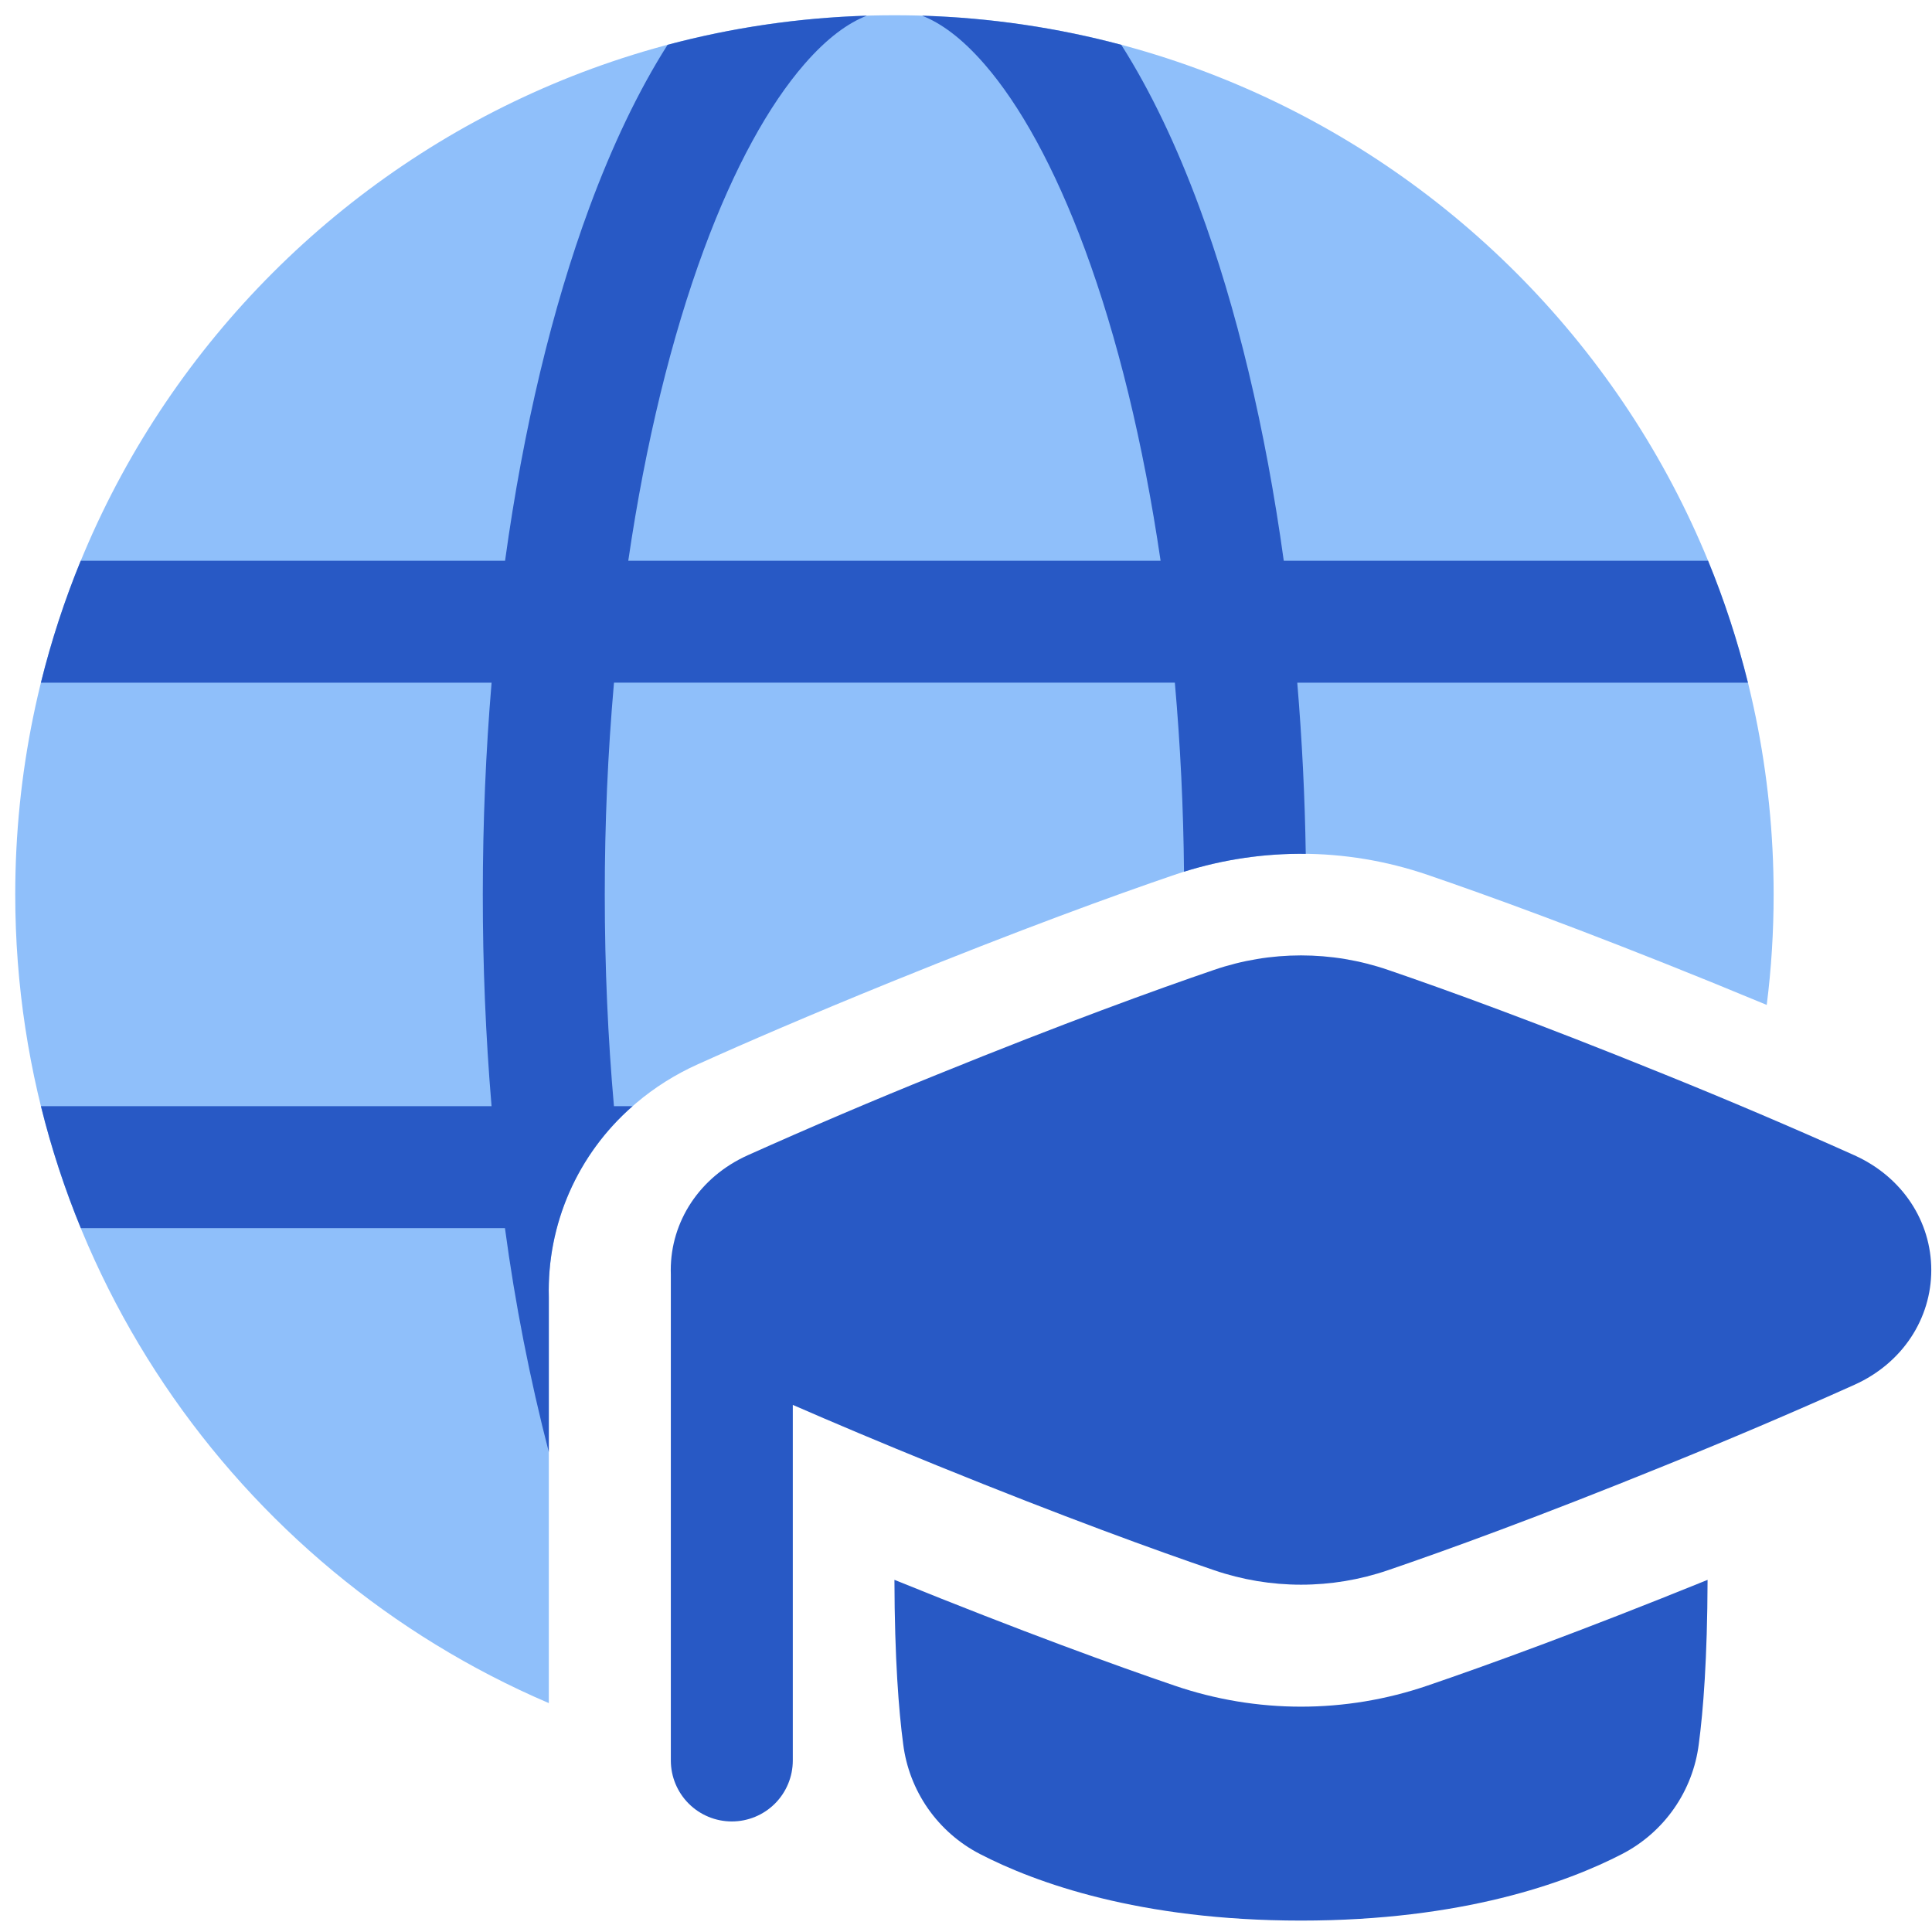 <svg width="99" height="99" viewBox="0 0 99 99" fill="none" xmlns="http://www.w3.org/2000/svg">
<path d="M0.781 45.833C0.781 20.952 20.952 0.781 45.833 0.781C70.715 0.781 90.885 20.952 90.885 45.833C90.885 47.751 90.767 49.638 90.531 51.494C89.637 51.123 88.691 50.734 87.694 50.327C81.044 47.627 76.194 45.869 73.144 44.827C68.935 43.39 64.394 43.39 60.185 44.827C57.135 45.869 52.285 47.627 45.638 50.327C41.492 52.013 38.237 53.417 35.74 54.544C31.129 56.623 28.119 61.073 28.119 66.123L28.123 66.477V87.271C12.046 80.392 0.781 64.427 0.781 45.833Z" fill="#8FBFFA"/>
<path d="M28.125 74.417C27.147 70.637 26.395 66.803 25.875 62.933H4.142C3.308 60.903 2.625 58.814 2.098 56.683H25.188C24.886 53.075 24.737 49.455 24.74 45.833C24.74 42.125 24.894 38.492 25.19 34.983H2.096C2.629 32.833 3.31 30.75 4.137 28.733H25.881C26.819 21.933 28.304 15.76 30.21 10.608C31.363 7.494 32.696 4.677 34.208 2.296C37.479 1.425 40.896 0.913 44.417 0.804C43.471 1.171 42.396 1.931 41.215 3.292C39.402 5.379 37.627 8.575 36.073 12.775C34.419 17.248 33.081 22.675 32.194 28.733H59.471C58.583 22.675 57.248 17.248 55.592 12.775C54.038 8.575 52.263 5.379 50.45 3.292C49.269 1.931 48.194 1.171 47.248 0.804C50.769 0.913 54.185 1.425 57.456 2.296C58.969 4.677 60.302 7.494 61.454 10.608C63.36 15.76 64.844 21.933 65.783 28.733H87.525C88.354 30.75 89.035 32.833 89.569 34.983H66.475C66.719 37.901 66.865 40.825 66.91 43.752C64.795 43.726 62.689 44.035 60.671 44.669C60.642 41.435 60.486 38.203 60.202 34.981H31.462C31.145 38.591 30.987 42.212 30.99 45.835C30.99 49.569 31.152 53.204 31.46 56.683H32.415C31.022 57.898 29.915 59.406 29.173 61.099C28.431 62.792 28.073 64.627 28.123 66.475V74.419L28.125 74.417Z" fill="#2859C5"/>
<path d="M71.125 49.7C68.235 48.709 65.098 48.709 62.208 49.7C59.273 50.704 54.533 52.419 47.992 55.075C44.739 56.389 41.511 57.765 38.31 59.2C35.84 60.315 34.371 62.6 34.371 65.081L34.375 65.306V90.21C34.375 91.039 34.704 91.834 35.29 92.42C35.876 93.006 36.671 93.335 37.5 93.335C38.329 93.335 39.124 93.006 39.71 92.42C40.296 91.834 40.625 91.039 40.625 90.21V71.99C42.663 72.879 45.1 73.91 47.992 75.085C54.533 77.744 59.273 79.458 62.21 80.46C65.1 81.451 68.237 81.451 71.127 80.46C74.062 79.458 78.802 77.744 85.344 75.085C88.596 73.771 91.824 72.396 95.025 70.96C97.496 69.848 98.963 67.562 98.963 65.081C98.963 62.6 97.496 60.315 95.025 59.2C91.824 57.765 88.596 56.389 85.344 55.075C78.802 52.419 74.062 50.704 71.125 49.7Z" fill="#2859C5"/>
<path d="M45.833 80.954C52.383 83.613 57.167 85.344 60.188 86.375C64.396 87.813 68.938 87.813 73.146 86.375C76.167 85.344 80.95 83.613 87.5 80.956C87.487 85.004 87.277 87.665 87.05 89.369C86.901 90.557 86.466 91.691 85.781 92.672C85.096 93.654 84.182 94.454 83.119 95.004C80.275 96.473 74.94 98.415 66.667 98.415C58.394 98.415 53.056 96.473 50.215 95.004C49.151 94.455 48.237 93.654 47.551 92.673C46.866 91.691 46.43 90.557 46.281 89.369C46.054 87.663 45.844 85.004 45.833 80.954Z" fill="#2859C5"/>
</svg>
